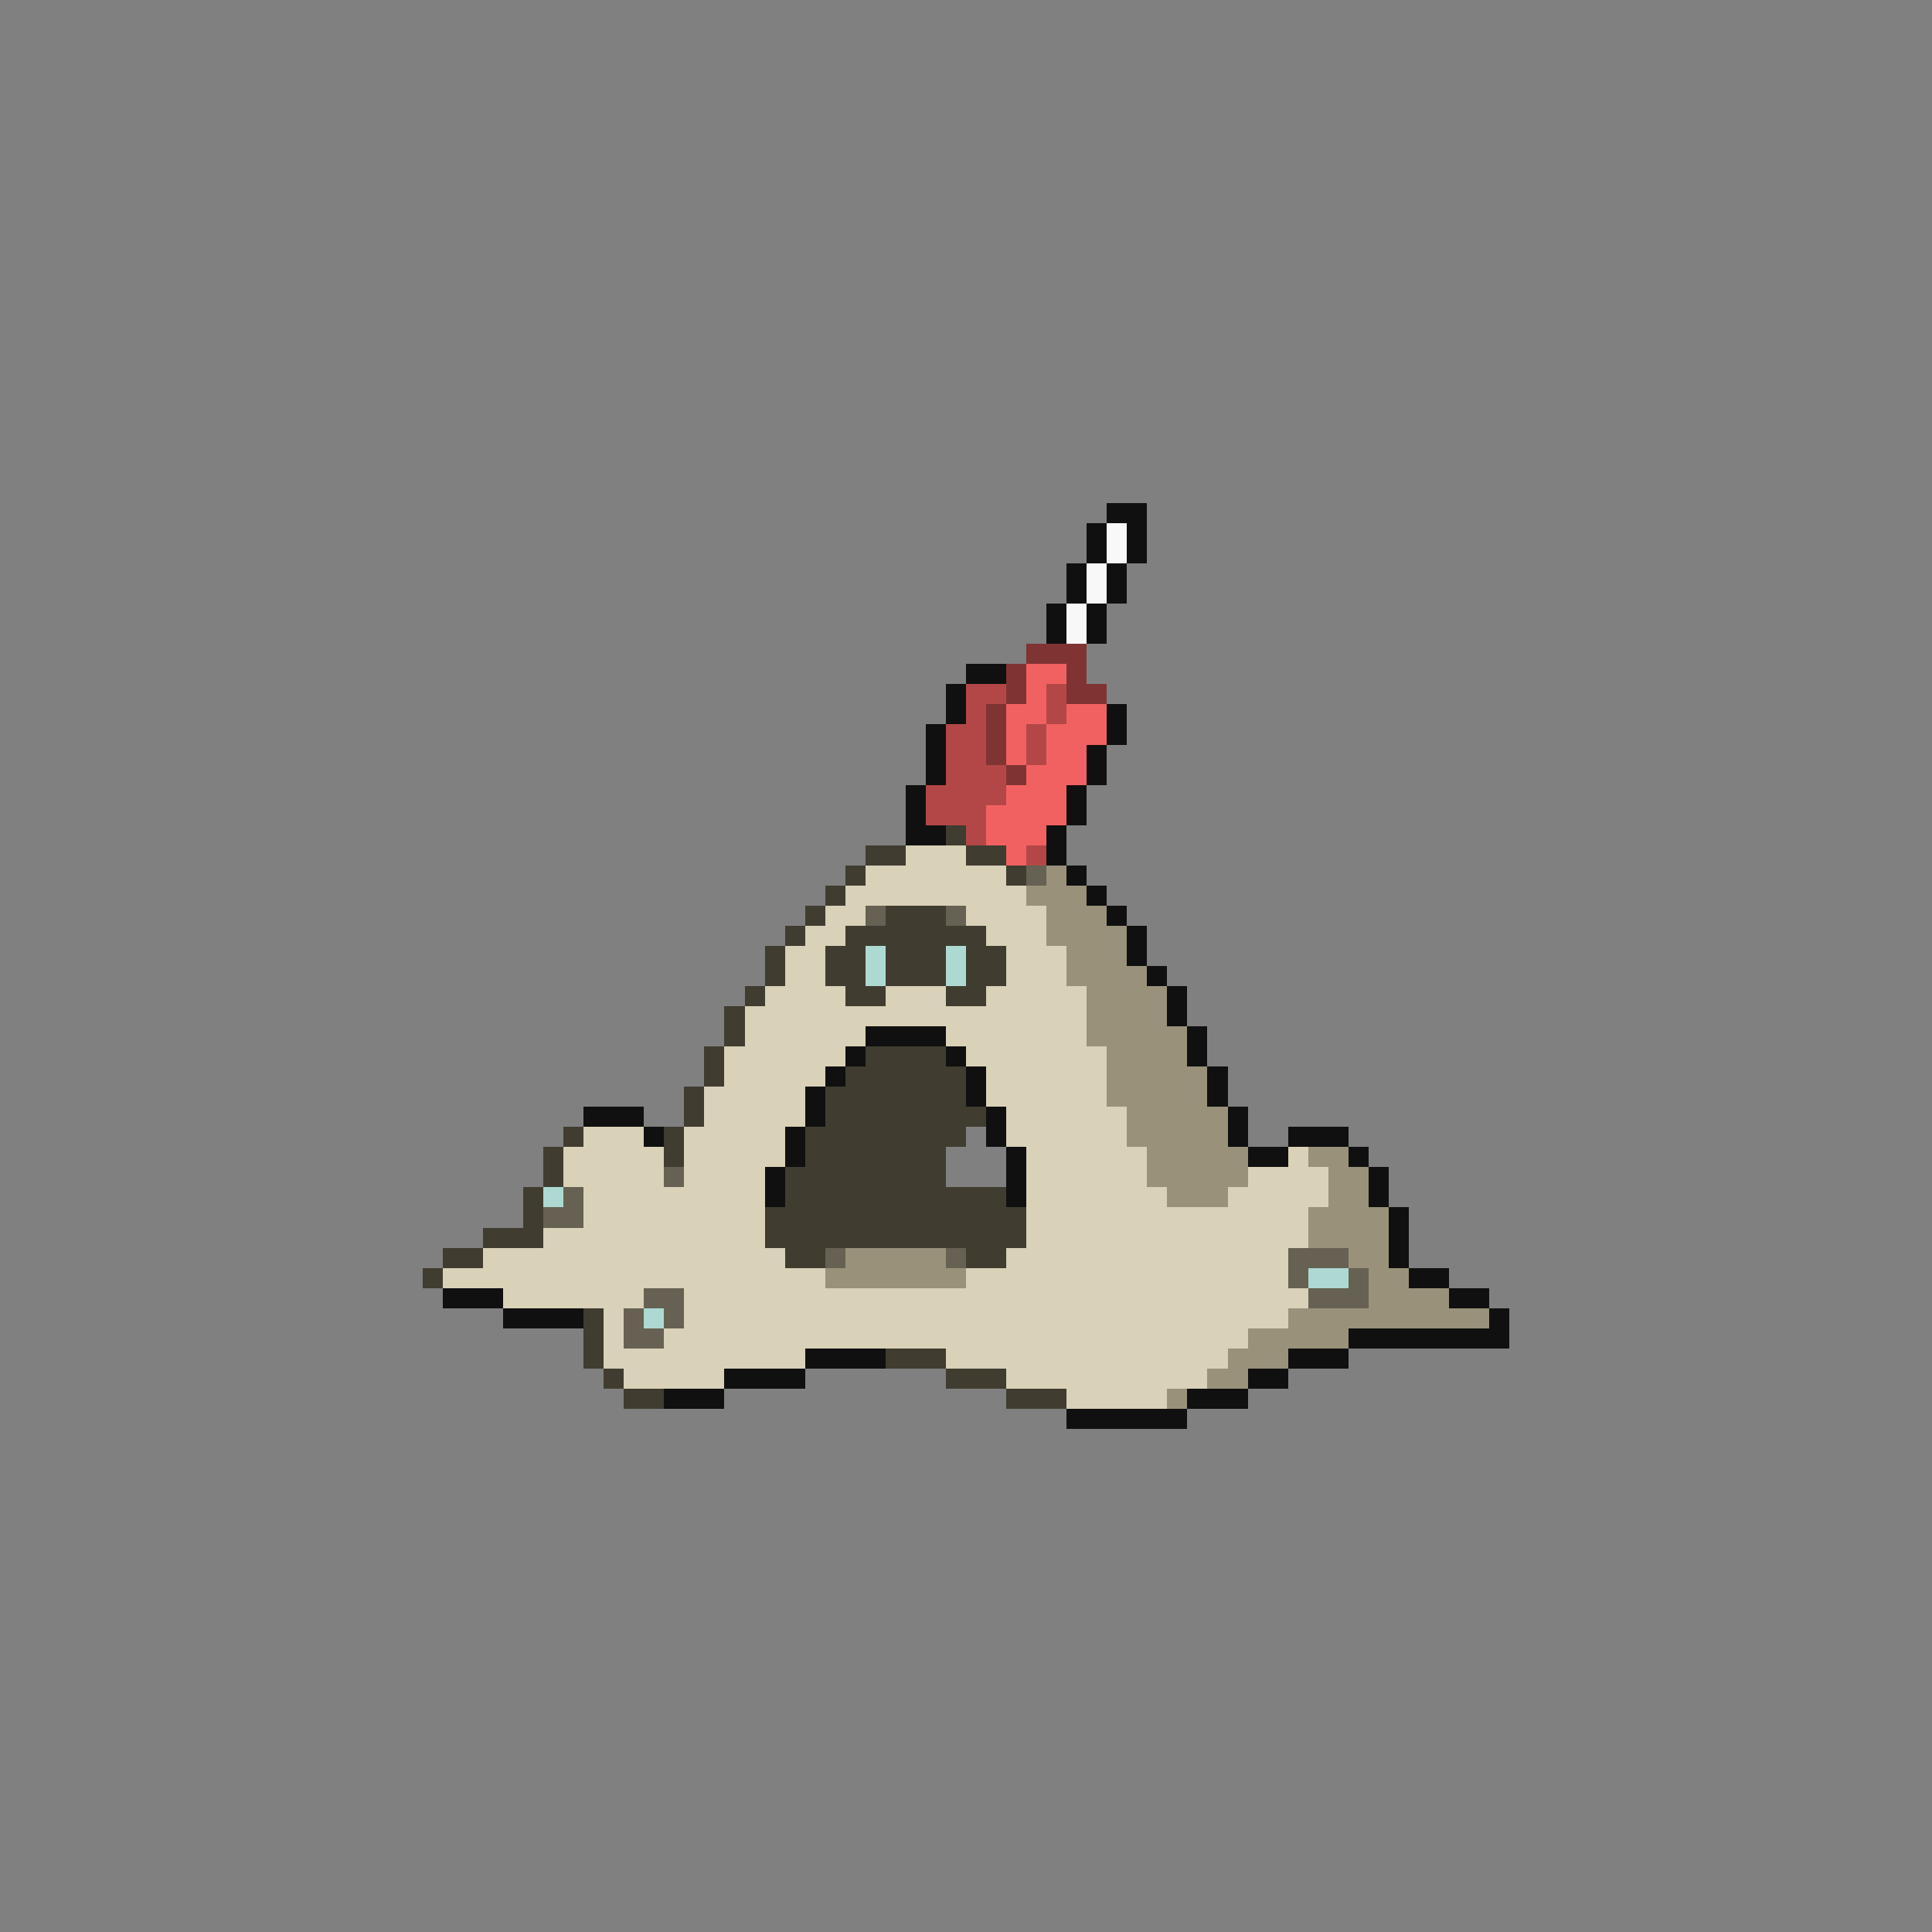 <svg xmlns="http://www.w3.org/2000/svg" viewBox="0 -0.5 96 96" shape-rendering="crispEdges">
<rect x="0" y="-0.5" width="96" height="96" fill="#808080" stroke="none"/>
<path stroke="#101010" d="M55 25h2M54 26h1M56 26h1M54 27h1M56 27h1M53 28h1M55 28h1M53 29h1M55 29h1M52 30h1M54 30h1M52 31h1M54 31h1M48 33h2M47 34h1M47 35h1M55 35h1M46 36h1M55 36h1M46 37h1M54 37h1M46 38h1M54 38h1M45 39h1M53 39h1M45 40h1M53 40h1M45 41h2M52 41h1M52 42h1M53 43h1M54 44h1M55 45h1M56 46h1M56 47h1M57 48h1M58 49h1M58 50h1M43 51h4M59 51h1M42 52h1M47 52h1M59 52h1M41 53h1M48 53h1M60 53h1M40 54h1M48 54h1M60 54h1M29 55h3M40 55h1M49 55h1M61 55h1M32 56h1M39 56h1M49 56h1M61 56h1M64 56h3M39 57h1M50 57h1M62 57h2M67 57h1M38 58h1M50 58h1M68 58h1M38 59h1M50 59h1M68 59h1M69 60h1M69 61h1M69 62h1M70 63h2M22 64h3M72 64h2M25 65h4M74 65h1M67 66h8M40 67h4M64 67h3M36 68h4M62 68h2M33 69h3M59 69h3M53 70h6" />
<path stroke="#f8f8f8" d="M55 26h1M55 27h1M54 28h1M54 29h1M53 30h1M53 31h1" />
<path stroke="#803333" d="M51 32h3M50 33h1M53 33h1M50 34h1M53 34h2M49 35h1M49 36h1M49 37h1M50 38h1" />
<path stroke="#f26161" d="M51 33h2M51 34h1M50 35h2M53 35h2M50 36h1M52 36h3M50 37h1M52 37h2M51 38h3M50 39h3M49 40h4M49 41h3M50 42h1" />
<path stroke="#b34747" d="M48 34h2M52 34h1M48 35h1M52 35h1M47 36h2M51 36h1M47 37h2M51 37h1M47 38h3M46 39h4M46 40h3M48 41h1M51 42h1" />
<path stroke="#403c30" d="M47 41h1M43 42h2M48 42h2M42 43h1M50 43h1M41 44h1M40 45h1M44 45h3M39 46h1M42 46h7M38 47h1M41 47h2M44 47h3M48 47h2M38 48h1M41 48h2M44 48h3M48 48h2M37 49h1M42 49h2M47 49h2M36 50h1M36 51h1M35 52h1M43 52h4M35 53h1M42 53h6M34 54h1M41 54h7M34 55h1M41 55h8M28 56h1M33 56h1M40 56h8M27 57h1M33 57h1M40 57h7M27 58h1M39 58h8M26 59h1M39 59h11M26 60h1M38 60h13M24 61h3M38 61h13M22 62h2M39 62h2M48 62h2M21 63h1M29 65h1M29 66h1M29 67h1M44 67h3M30 68h1M47 68h3M31 69h2M50 69h3" />
<path stroke="#d9d1b8" d="M45 42h3M43 43h7M42 44h9M41 45h2M48 45h4M40 46h2M49 46h3M39 47h2M50 47h3M39 48h2M50 48h3M38 49h4M44 49h3M49 49h5M37 50h17M37 51h6M47 51h7M36 52h6M48 52h7M36 53h5M49 53h6M35 54h5M49 54h6M35 55h5M50 55h6M29 56h3M34 56h5M50 56h6M28 57h5M34 57h5M51 57h6M64 57h1M28 58h5M34 58h4M51 58h6M62 58h4M29 59h9M51 59h7M61 59h5M29 60h9M51 60h14M27 61h11M51 61h14M24 62h15M50 62h14M22 63h19M48 63h16M25 64h7M34 64h31M30 65h1M34 65h30M30 66h1M33 66h29M30 67h10M47 67h14M31 68h5M50 68h10M53 69h5" />
<path stroke="#666152" d="M51 43h1M43 45h1M47 45h1M33 58h1M28 59h1M27 60h2M41 62h1M47 62h1M64 62h3M64 63h1M67 63h1M32 64h2M65 64h3M31 65h1M33 65h1M31 66h2" />
<path stroke="#99917a" d="M52 43h1M51 44h3M52 45h3M52 46h4M53 47h3M53 48h4M54 49h4M54 50h4M54 51h5M55 52h4M55 53h5M55 54h5M56 55h5M56 56h5M57 57h5M65 57h2M57 58h5M66 58h2M58 59h3M66 59h2M65 60h4M65 61h4M42 62h5M67 62h2M41 63h7M68 63h2M68 64h4M64 65h10M62 66h5M61 67h3M60 68h2M58 69h1" />
<path stroke="#add9d2" d="M43 47h1M47 47h1M43 48h1M47 48h1M27 59h1M65 63h2M32 65h1" />
</svg>